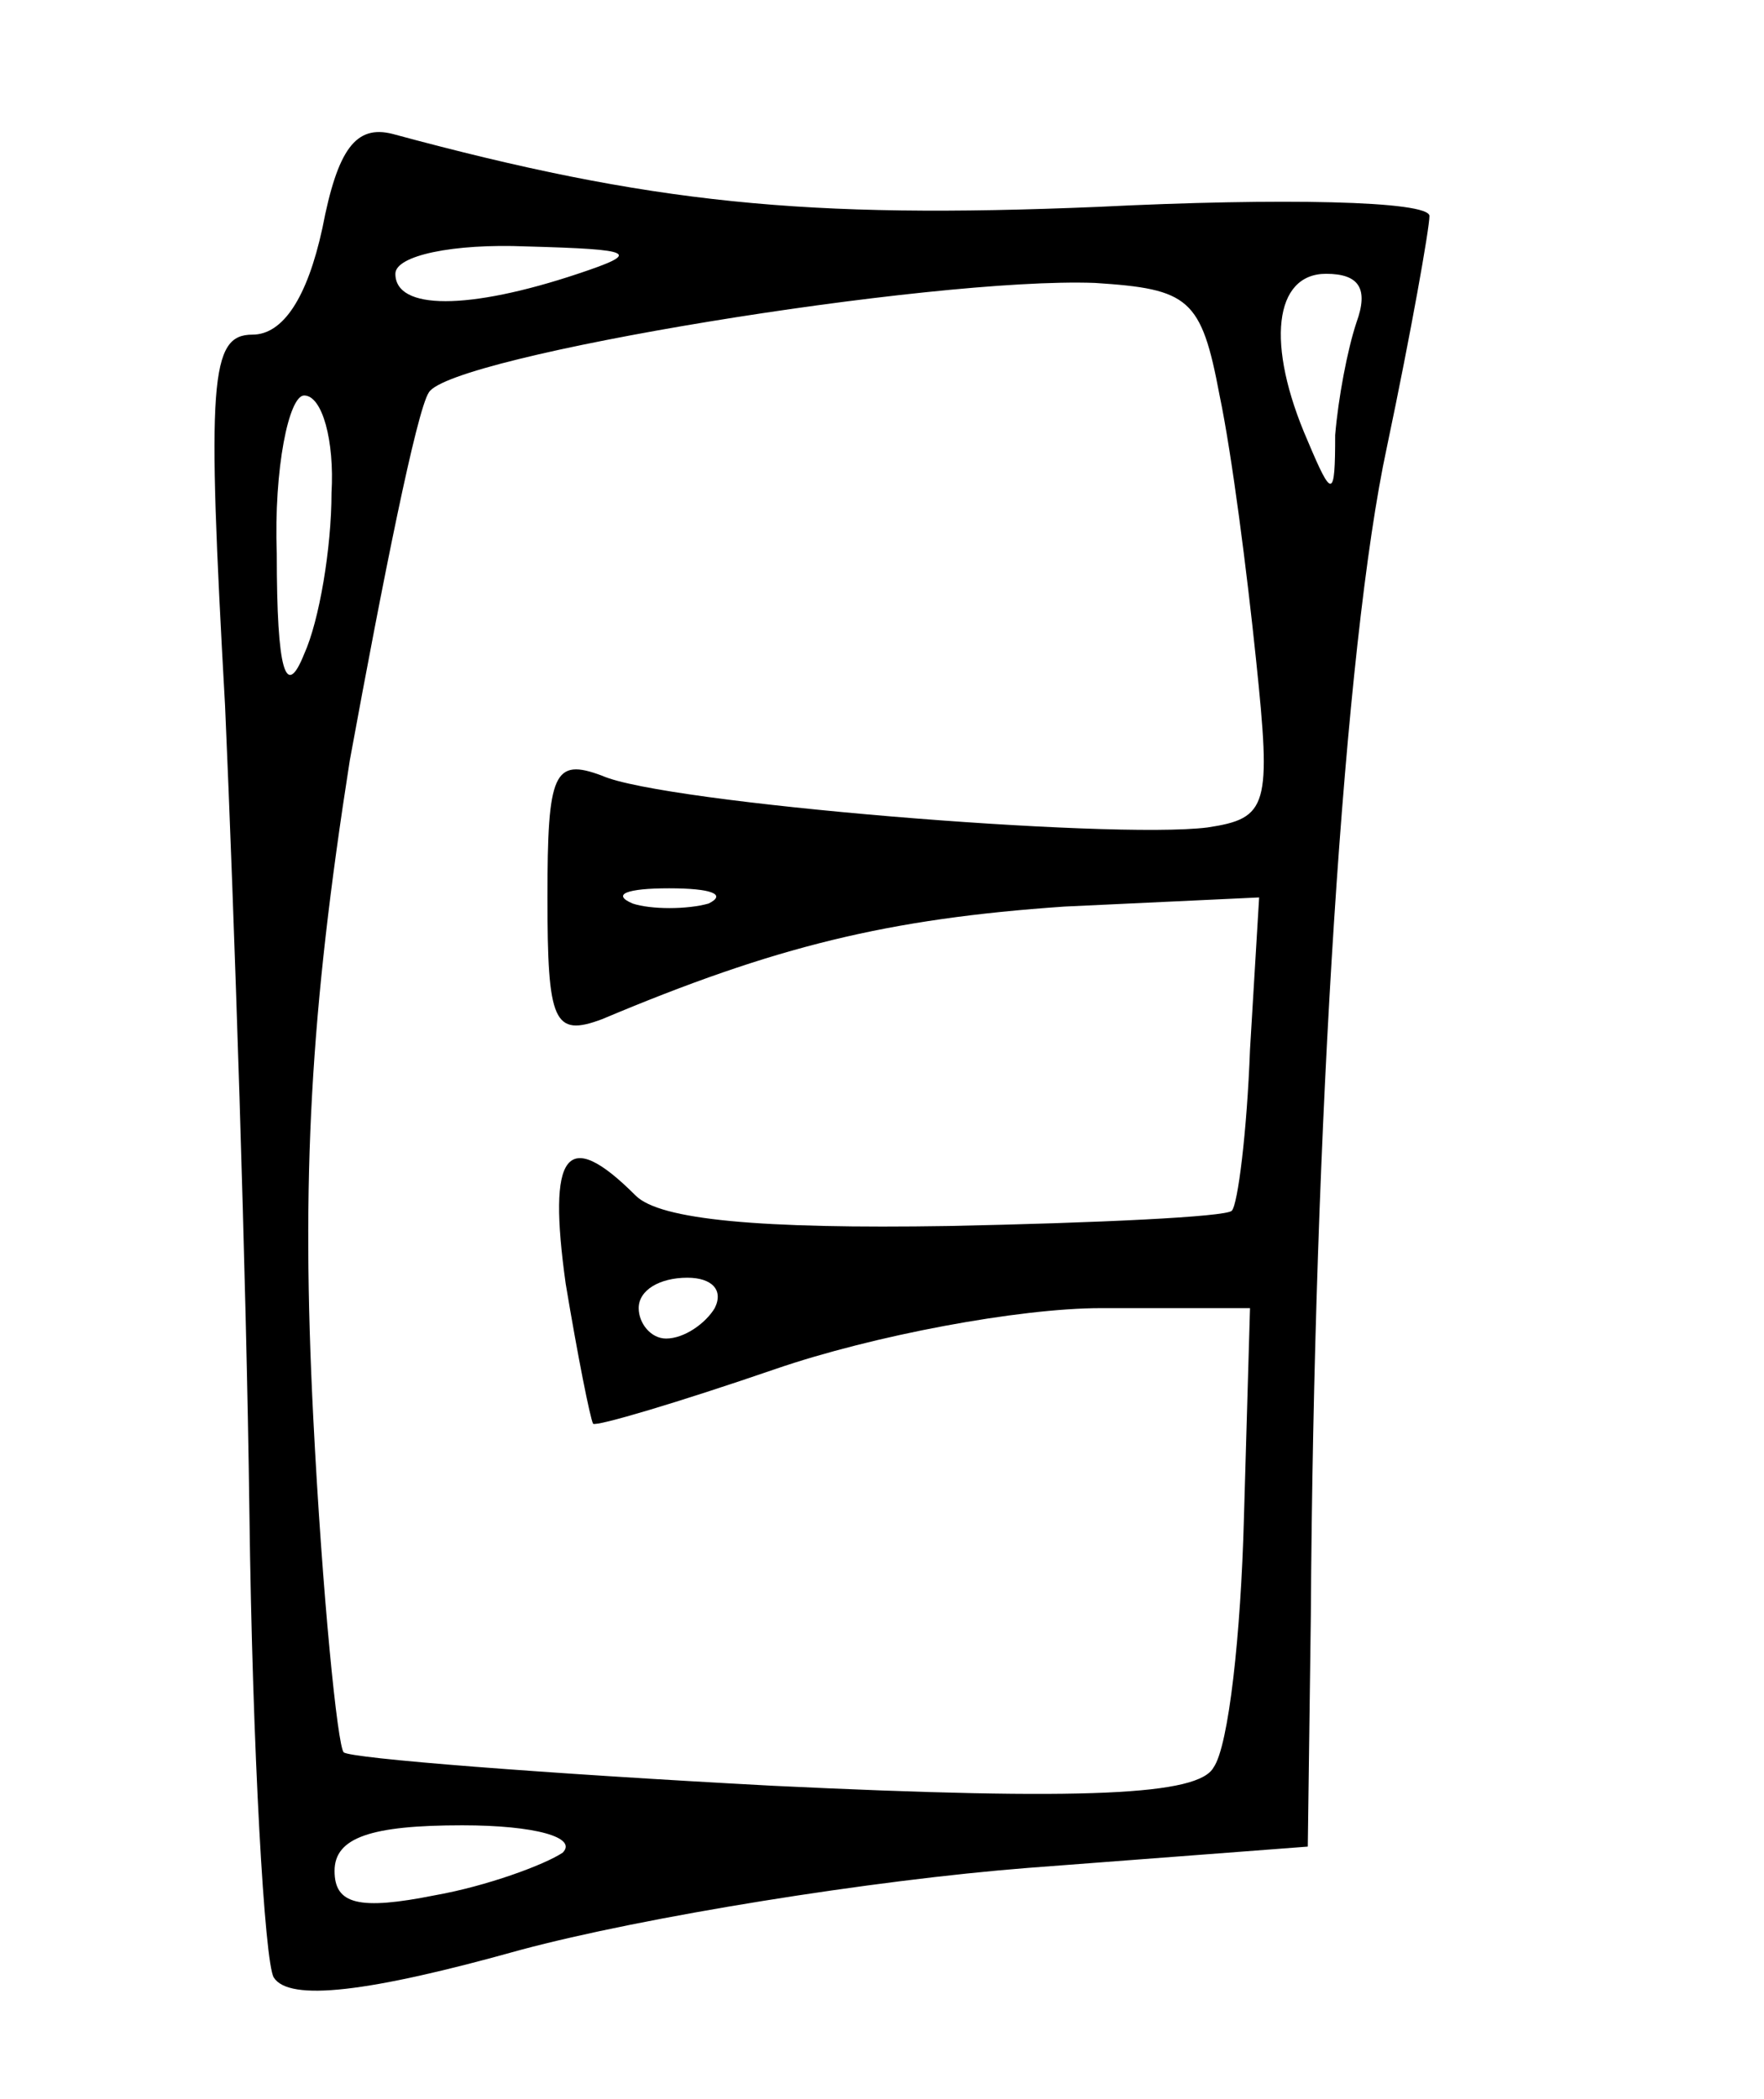 <?xml version="1.0" standalone="no"?>
<!DOCTYPE svg PUBLIC "-//W3C//DTD SVG 20010904//EN"
 "http://www.w3.org/TR/2001/REC-SVG-20010904/DTD/svg10.dtd">
<svg version="1.0" xmlns="http://www.w3.org/2000/svg"
 width="58pt" height="69pt" viewBox="0 0 58 69"
 preserveAspectRatio="xMidYMid meet">
<g transform="translate(0,69) scale(0.1,-0.1)"
fill="#000000" stroke="none">
<path d="M106 615 c-5 -23 -13 -35 -23 -35 -14 0 -15 -15 -9 -122 3 -68 7
-187 8 -265 1 -79 5 -148 8 -153 5 -8 31 -5 81 9 41 11 116 23 167 27 l92 7 1
76 c1 161 11 319 25 384 8 38 14 72 14 76 0 5 -49 6 -109 3 -96 -4 -147 1
-232 24 -12 3 -18 -5 -23 -31z m84 -15 c-36 -12 -60 -12 -60 0 0 6 19 10 43 9
36 -1 38 -2 17 -9z m211 -40 c4 -19 9 -58 12 -87 5 -48 4 -52 -16 -55 -32 -4
-179 8 -199 17 -16 6 -18 1 -18 -40 0 -41 2 -46 18 -40 57 24 94 33 152 37
l64 3 -3 -50 c-1 -27 -4 -51 -6 -53 -2 -2 -44 -4 -93 -5 -62 -1 -95 2 -103 10
-23 23 -29 14 -23 -29 4 -24 8 -44 9 -46 1 -1 28 7 60 18 32 11 80 20 107 20
l49 0 -2 -69 c-1 -38 -5 -75 -10 -82 -5 -9 -41 -11 -145 -6 -75 4 -139 9 -141
11 -2 2 -7 51 -10 110 -4 79 -1 133 12 216 11 60 22 115 26 121 7 12 165 38
219 36 31 -2 35 -5 41 -37z m45 24 c-3 -9 -6 -25 -7 -37 0 -21 -1 -21 -9 -2
-14 32 -11 55 6 55 11 0 14 -5 10 -16z m-337 -56 c0 -18 -4 -42 -9 -53 -6 -15
-9 -6 -9 33 -1 28 4 52 9 52 6 0 10 -15 9 -32z m124 -135 c-7 -2 -19 -2 -25 0
-7 3 -2 5 12 5 14 0 19 -2 13 -5z m2 -133 c-3 -5 -10 -10 -16 -10 -5 0 -9 5
-9 10 0 6 7 10 16 10 8 0 12 -4 9 -10z m-50 -179 c-6 -4 -25 -11 -42 -14 -25
-5 -33 -3 -33 8 0 11 12 15 42 15 24 0 38 -4 33 -9z"/>
</g>
</svg>
